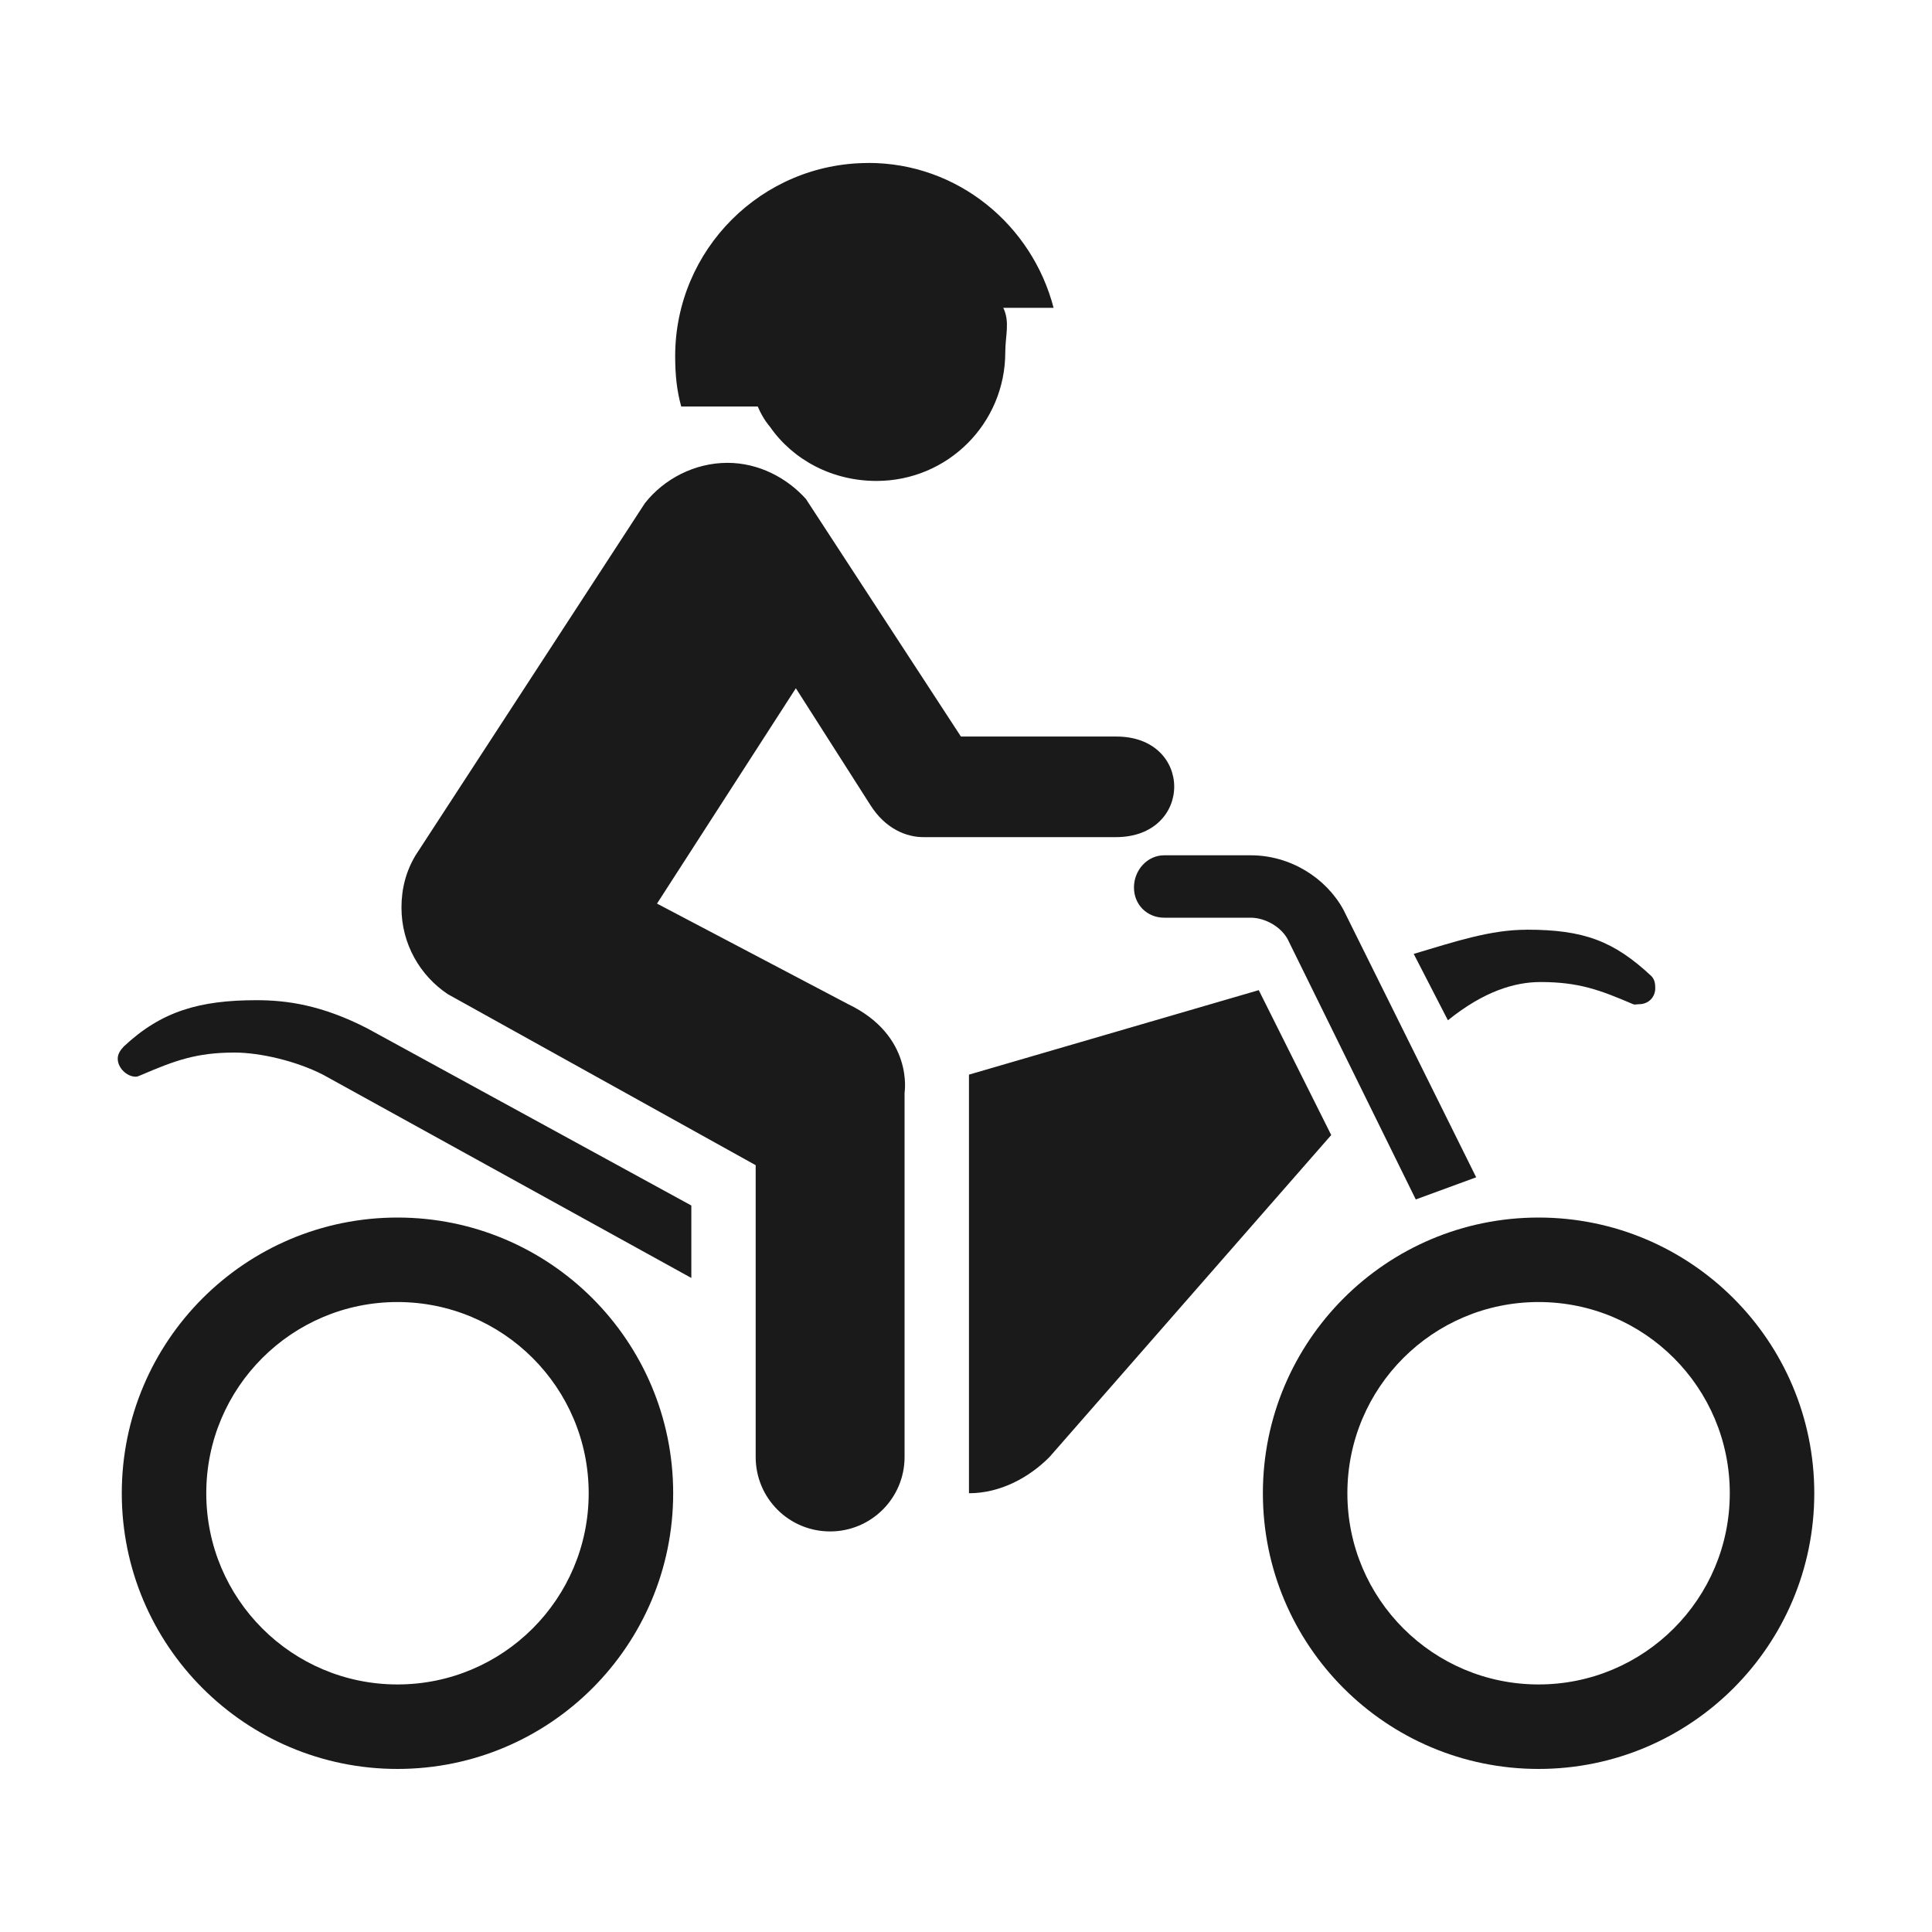 <?xml version="1.0" encoding="UTF-8" standalone="no"?>
<!-- Created with Inkscape (http://www.inkscape.org/) -->

<svg
   xmlns:dc="http://purl.org/dc/elements/1.1/"
   xmlns:cc="http://creativecommons.org/ns#"
   xmlns:rdf="http://www.w3.org/1999/02/22-rdf-syntax-ns#"
   xmlns:svg="http://www.w3.org/2000/svg"
   xmlns="http://www.w3.org/2000/svg"
   xmlns:sodipodi="http://sodipodi.sourceforge.net/DTD/sodipodi-0.dtd"
   xmlns:inkscape="http://www.inkscape.org/namespaces/inkscape"
   width="30"
   height="30"
   id="svg2"
   sodipodi:version="0.32"
   inkscape:version="0.48.4 r9939"
   sodipodi:docname="sail.svg"
   inkscape:output_extension="org.inkscape.output.svg.inkscape"
   version="1.1">
  <defs
     id="defs4" />
  <sodipodi:namedview
     id="base"
     pagecolor="#ffffff"
     bordercolor="#666666"
     borderopacity="1.0"
     inkscape:pageopacity="0.0"
     inkscape:pageshadow="2"
     inkscape:zoom="10.276087"
     inkscape:cx="15.344828"
     inkscape:cy="14.482759"
     inkscape:document-units="px"
     inkscape:current-layer="layer1"
     inkscape:window-width="656"
     inkscape:window-height="1029"
     inkscape:window-x="0"
     inkscape:window-y="19"
     showgrid="false"
     inkscape:window-maximized="0" />
  <g
     inkscape:label="Capa 1"
     inkscape:groupmode="layer"
     id="layer1"
     transform="translate(0,-1022.362)">
    <path
       sodipodi:type="arc"
       style="color:#000000;fill:#1a1a1a;stroke:#d4d4d4;stroke-width:1.028;stroke-opacity:1;marker:none;visibility:visible;display:inline;overflow:visible;enable-background:accumulate"
       id="path16617-6-6"
       sodipodi:cx="15.16226"
       sodipodi:cy="16.56851"
       sodipodi:rx="14.008413"
       sodipodi:ry="14.008413"
       d="m 29.171,16.569 a 14.008,14.008 0 1 1 -28.017,0 14.008,14.008 0 1 1 28.017,0 z"
       transform="matrix(0.973,0,0,0.973,330.508,953.632)" />
    <path
       style="fill:#1a1a1a;stroke:#d4d4d4;stroke-width:1px;stroke-linecap:butt;stroke-linejoin:miter;stroke-opacity:1"
       d="m 345.296,957.89 0,11.863 0,0"
       id="path16623-6-2"
       inkscape:connector-curvature="0"
       inkscape:transform-center-y="-5.9314904" />
    <path
       style="fill:#1a1a1a;stroke:#d4d4d4;stroke-width:1px;stroke-linecap:butt;stroke-linejoin:miter;stroke-opacity:1"
       d="m 357.159,969.753 -1.709,0 0,0"
       id="path16623-4-2-0"
       inkscape:connector-curvature="0"
       inkscape:transform-center-x="-0.854382" />
    <path
       style="fill:#1a1a1a;stroke:#d4d4d4;stroke-width:1px;stroke-linecap:butt;stroke-linejoin:miter;stroke-opacity:1"
       d="m 345.296,981.616 0,-2.018 0,0"
       id="path16623-4-3-9-0"
       inkscape:connector-curvature="0"
       inkscape:transform-center-y="1.0091015" />
    <path
       style="fill:#1a1a1a;stroke:#d4d4d4;stroke-width:1px;stroke-linecap:butt;stroke-linejoin:miter;stroke-opacity:1"
       d="m 333.433,969.753 11.863,0 0,0"
       id="path16623-4-3-4-1-0"
       inkscape:connector-curvature="0"
       inkscape:transform-center-x="5.9315" />
    <path
       inkscape:connector-curvature="0"
       sodipodi:nodetypes="cccccccccccccc"
       id="path9518-0-7"
       d="m 15,1025.992 -11.242,9.924 2.248,0 0,12.818 6.745,0 0,-7.564 4.651,0 1.3e-5,7.564 6.591,0 0,-12.818 2.248,0 -11.242,-9.924 0,0 0,0 z"
       style="font-size:12px;fill:none;stroke:none" />
    <path
       inkscape:connector-curvature="0"
       style="fill:#1a1a1a;fill-opacity:1;stroke:none"
       d="m 13.484,1024.893 c -1.657,0 -3,1.346 -3,3 0,0.279 0.024,0.532 0.094,0.781 l 1.188,0 c 0.088,0.206 0.188,0.312 0.188,0.312 0.361,0.522 0.974,0.844 1.656,0.844 1.107,0 2,-0.893 2,-2 0,-0.255 0.075,-0.469 -0.031,-0.688 l 0.781,0 c -0.334,-1.286 -1.488,-2.25 -2.875,-2.25 z m -2.188,4.656 c -0.513,0 -0.987,0.252 -1.281,0.625 l -3.562,5.469 c -0.146,0.243 -0.219,0.512 -0.219,0.812 0,0.564 0.288,1.056 0.719,1.344 l 4.781,2.656 0,4.531 c 0,0.64 0.516,1.156 1.156,1.156 0.637,0 1.156,-0.516 1.156,-1.156 l 0,-5.656 c 0,0 0.147,-0.883 -0.875,-1.375 l -2.969,-1.562 2.156,-3.344 1.156,1.812 c 0.231,0.367 0.559,0.506 0.844,0.5 l 2.969,0 c 1.208,0 1.208,-1.569 0,-1.562 l -2.406,0 -2.406,-3.688 c -0.297,-0.331 -0.736,-0.562 -1.219,-0.562 z m 6.781,6.094 c -0.264,0 -0.469,0.233 -0.469,0.5 0,0.267 0.205,0.469 0.469,0.469 l 1.344,0 c 0.228,0 0.497,0.15 0.594,0.375 l 1.969,4 0.938,-0.344 -2.062,-4.156 c -0.273,-0.498 -0.828,-0.844 -1.438,-0.844 l -1.344,0 z m 5.625,1.156 c -0.558,0 -1.098,0.181 -1.75,0.375 l 0.531,1.031 c 0.564,-0.455 1.043,-0.594 1.438,-0.594 0.598,0 0.925,0.125 1.438,0.344 0.03,0.012 0.054,0 0.094,0 0.143,0 0.25,-0.107 0.25,-0.25 0,-0.079 -0.014,-0.139 -0.062,-0.188 -0.583,-0.543 -1.045,-0.719 -1.938,-0.719 z m -4.156,0.938 -4.5,1.312 0,6.5 c 0.488,0 0.934,-0.244 1.25,-0.562 l 4.375,-5 -1.125,-2.25 z m -15.562,0.156 c -0.889,0 -1.48,0.173 -2.062,0.719 -0.046,0.049 -0.094,0.112 -0.094,0.188 0,0.143 0.139,0.281 0.281,0.281 0.033,0 0.06,-0.019 0.094,-0.031 0.51,-0.218 0.846,-0.344 1.438,-0.344 0.397,0 0.959,0.131 1.375,0.344 l 5.719,3.156 0,-1.125 -5.031,-2.75 c -0.713,-0.367 -1.261,-0.438 -1.719,-0.438 z m 2.188,3.375 c -2.364,0 -4.281,1.918 -4.281,4.281 0,2.364 1.918,4.281 4.281,4.281 2.367,0 4.281,-1.918 4.281,-4.281 0,-2.364 -1.915,-4.281 -4.281,-4.281 z m 17.719,0 c -2.367,0 -4.281,1.918 -4.281,4.281 0,2.364 1.915,4.281 4.281,4.281 2.364,0 4.281,-1.918 4.281,-4.281 0,-2.364 -1.918,-4.281 -4.281,-4.281 z m -17.719,1.312 c 1.638,0 2.969,1.327 2.969,2.969 0,1.641 -1.33,2.969 -2.969,2.969 -1.638,0 -2.969,-1.327 -2.969,-2.969 0,-1.641 1.33,-2.969 2.969,-2.969 z m 17.719,0 c 1.641,0 2.969,1.327 2.969,2.969 0,1.641 -1.33,2.969 -2.969,2.969 -1.638,0 -2.969,-1.327 -2.969,-2.969 0,-1.641 1.327,-2.969 2.969,-2.969 z"
       id="path6039-5" />
  </g>
</svg>
